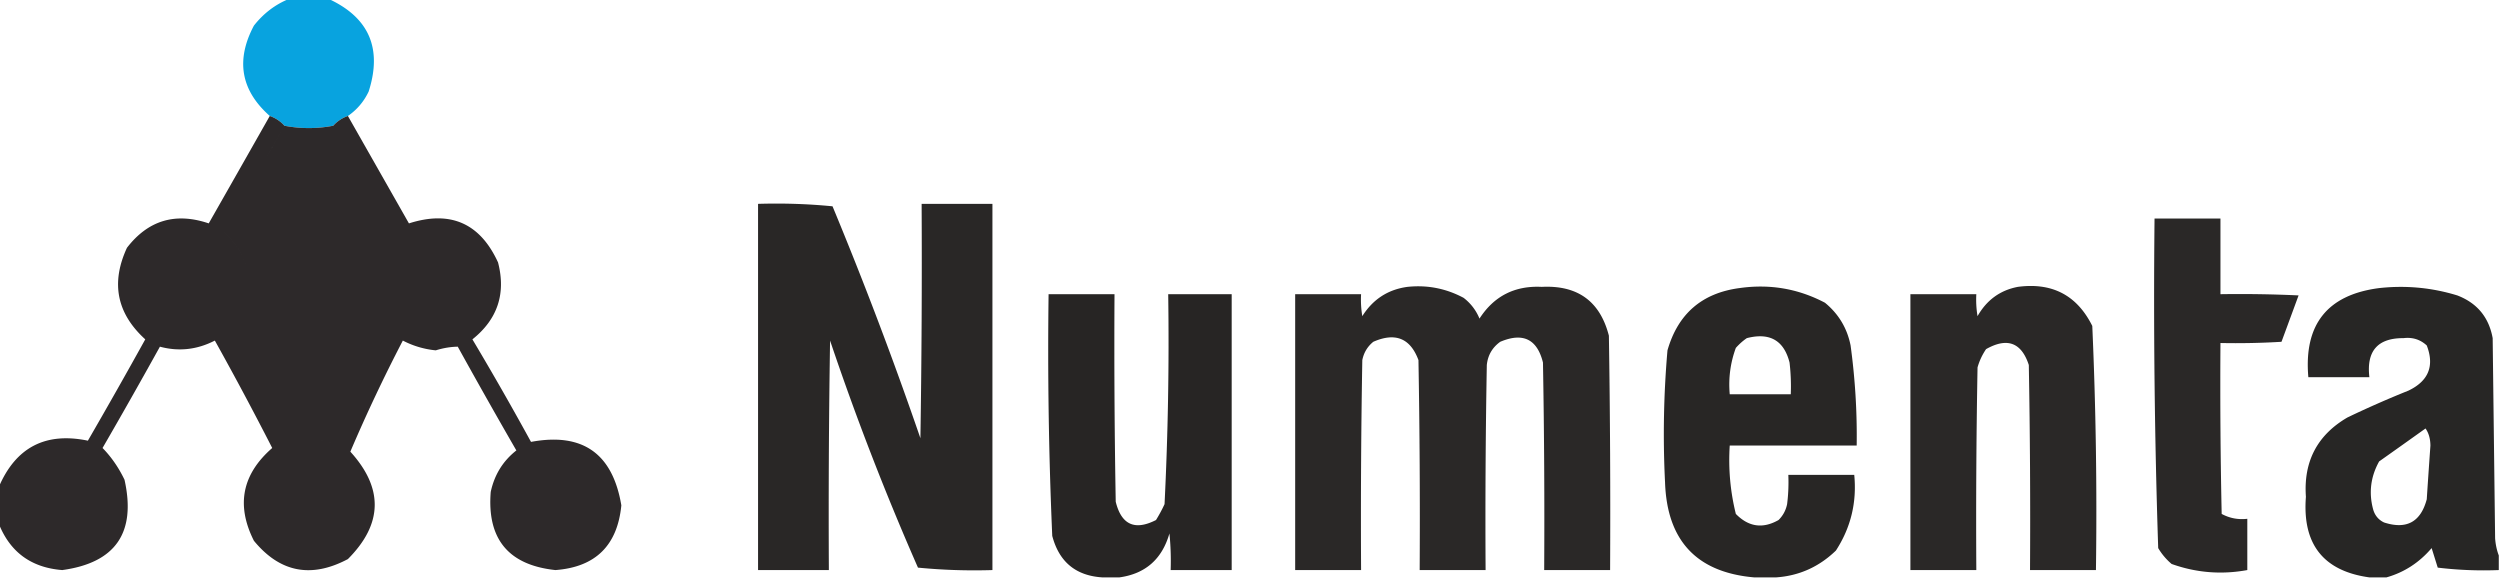 <svg xmlns="http://www.w3.org/2000/svg" width="1024" height="237" style="shape-rendering:geometricPrecision;text-rendering:geometricPrecision;image-rendering:optimizeQuality;fill-rule:evenodd;clip-rule:evenodd"><path style="opacity:.967" fill="#00a0de" d="M118.5-.5h16c16.66 7.666 22.16 20.333 16.5 38-1.948 4.112-4.781 7.446-8.5 10-2.382.85-4.382 2.184-6 4a52.435 52.435 0 0 1-20 0c-1.618-1.816-3.618-3.15-6-4-11.857-10.487-14.024-22.82-6.5-37 3.951-5.034 8.784-8.701 14.5-11z"/><path style="opacity:.95" fill="#231f20" d="M110.5 47.5c2.382.85 4.382 2.184 6 4a2947.83 2947.83 0 0 1-25 43.5c9.744 8.573 12.577 19.073 8.5 31.5a77.941 77.941 0 0 1-5.5 9l23 44c3.139 1.103 6.306 1.103 9.5 0 3.031.539 6.031 1.206 9 2a676.546 676.546 0 0 0 22-44c.667-1.333.667-2.667 0-4-7.832-10.505-8.499-21.505-2-33l5.5-5.5a915.373 915.373 0 0 0-25-43.5c1.618-1.816 3.618-3.15 6-4 8.321 14.64 16.655 29.306 25 44 16.969-5.43 29.135-.096 36.5 16 3.297 12.775-.203 23.275-10.5 31.5a1297.793 1297.793 0 0 1 24 42c21.113-3.937 33.446 4.73 37 26-1.611 16.445-10.611 25.278-27 26.5-19.211-2.046-28.044-12.713-26.5-32 1.494-7.004 4.994-12.671 10.5-17a2639.698 2639.698 0 0 1-24-42.5c-3.001.056-6.001.556-9 1.5a36.636 36.636 0 0 1-13.5-4 657.99 657.99 0 0 0-21.5 45.5c13.637 14.993 13.303 29.659-1 44-15.022 7.969-27.856 5.469-38.5-7.5-7.358-14.574-4.858-27.241 7.5-38a1386.564 1386.564 0 0 0-23.5-44c-7.276 3.746-14.776 4.579-22.5 2.5A2526.725 2526.725 0 0 1 42 183.5c3.578 3.638 6.578 7.971 9 13 4.84 21.679-3.66 34.013-25.5 37-12.688-.995-21.355-7.329-26-19v-15c6.968-16.27 19.134-22.603 36.5-19A2526.725 2526.725 0 0 0 59.5 139c-11.669-10.608-14.169-23.108-7.5-37.5 8.696-11.285 19.862-14.618 33.5-10 8.361-14.684 16.695-29.35 25-44zm6 4a52.435 52.435 0 0 0 20 0 915.373 915.373 0 0 1 25 43.5l-5.5 5.5c-6.499 11.495-5.832 22.495 2 33 .667 1.333.667 2.667 0 4a676.546 676.546 0 0 1-22 44 108.036 108.036 0 0 0-9-2c-3.194 1.103-6.361 1.103-9.5 0l-23-44a77.941 77.941 0 0 0 5.5-9c4.077-12.427 1.244-22.927-8.5-31.5a2947.83 2947.83 0 0 0 25-43.5z"/><path style="opacity:.958" fill="#211f1e" d="M310.5 83.5c10.249-.32 20.416.014 30.5 1a1630.565 1630.565 0 0 1 36 95c.5-31.998.667-63.998.5-96h29v150a237.256 237.256 0 0 1-30.5-1 1121.272 1121.272 0 0 1-36-93c-.5 31.332-.667 62.665-.5 94h-29v-150z"/><path style="opacity:.955" fill="#211f1e" d="M882.5 89.5h27v31c10.672-.167 21.339 0 32 .5l-7 19c-8.327.5-16.66.666-25 .5-.167 23.336 0 46.669.5 70 3.243 1.763 6.743 2.429 10.5 2v21c-10.592 1.943-20.925 1.109-31-2.5a25.55 25.55 0 0 1-5.5-6.5 3101.943 3101.943 0 0 1-1.5-135zM576.5 117.5c8.143-.851 15.81.649 23 4.5 2.933 2.264 5.1 5.098 6.5 8.5 5.933-9.217 14.433-13.551 25.5-13 14.717-.743 23.884 5.924 27.5 20 .5 31.998.667 63.998.5 96h-27c.167-28.335 0-56.669-.5-85-2.375-9.603-8.208-12.437-17.5-8.5-3.254 2.342-5.088 5.509-5.5 9.5-.5 27.998-.667 55.998-.5 84h-27c.167-28.669 0-57.335-.5-86-3.319-8.962-9.486-11.462-18.5-7.5-2.394 1.952-3.894 4.452-4.5 7.5-.5 28.665-.667 57.331-.5 86h-27v-113h27a40.914 40.914 0 0 0 .5 9c4.362-6.922 10.529-10.922 18.5-12z"/><path style="opacity:.962" fill="#211f1e" d="M727.5 236.5h-9c-23.55-2.057-35.717-15.057-36.5-39a394.46 394.46 0 0 1 1-54c4.292-14.962 14.126-23.462 29.5-25.5 12.391-1.769 24.058.231 35 6 5.595 4.591 9.095 10.424 10.5 17.5a273.146 273.146 0 0 1 2.5 41h-52c-.605 9.494.229 18.828 2.5 28 5.214 5.342 11.047 6.175 17.5 2.5 1.817-1.8 2.984-3.966 3.5-6.5.499-3.986.666-7.986.5-12h27c1.103 11.255-1.397 21.589-7.5 31-6.907 6.683-15.074 10.349-24.5 11zm-12-98c9.368-2.409 15.201.924 17.5 10 .499 4.321.666 8.654.5 13h-25c-.581-6.561.252-12.895 2.5-19 1.397-1.57 2.897-2.904 4.5-4z"/><path style="opacity:.957" fill="#211f1e" d="M826.5 117.5c14.09-1.874 24.256 3.459 30.5 16a1726.96 1726.96 0 0 1 1.5 100h-27c.167-28.002 0-56.002-.5-84-3.014-9.216-8.847-11.383-17.5-6.5a25.724 25.724 0 0 0-3.5 7.5c-.5 27.665-.667 55.331-.5 83h-27v-113h27a40.914 40.914 0 0 0 .5 9c3.75-6.607 9.25-10.607 16.5-12z"/><path style="opacity:.965" fill="#211f1e" d="M1023.5 227.5v6a157.15 157.15 0 0 1-25-1l-2.5-8c-5.066 5.936-11.232 9.936-18.5 12h-7c-18.851-2.609-27.517-13.609-26-33-1.031-14.441 4.636-25.275 17-32.5a416.533 416.533 0 0 1 25-11c8.227-3.943 10.727-10.11 7.5-18.5-2.653-2.441-5.82-3.441-9.5-3-10.596-.063-15.262 5.271-14 16h-25c-1.902-21.579 7.765-33.746 29-36.5 10.896-1.199 21.562-.199 32 3 8.11 3.112 12.95 8.946 14.5 17.5.33 27.333.67 54.667 1 82 .19 2.536.69 4.869 1.5 7zm-30-52c1.305 1.897 1.971 4.231 2 7a3675.188 3675.188 0 0 0-1.5 22c-2.475 9.321-8.308 12.488-17.5 9.5-2.315-1.109-3.815-2.943-4.5-5.5-1.791-6.797-.958-13.297 2.5-19.5 6.4-4.522 12.733-9.022 19-13.5z"/><path style="opacity:.971" fill="#211f1e" d="M458.5 236.5h-7c-10.868-.694-17.701-6.36-20.5-17a1751.018 1751.018 0 0 1-1.5-99h27c-.167 28.335 0 56.669.5 85 2.311 9.439 7.811 11.939 16.5 7.5a60.631 60.631 0 0 0 3.5-6.5 1351.908 1351.908 0 0 0 1.5-86h26v113h-25a112.97 112.97 0 0 0-.5-15c-3.014 10.523-9.848 16.523-20.5 18z"/></svg>